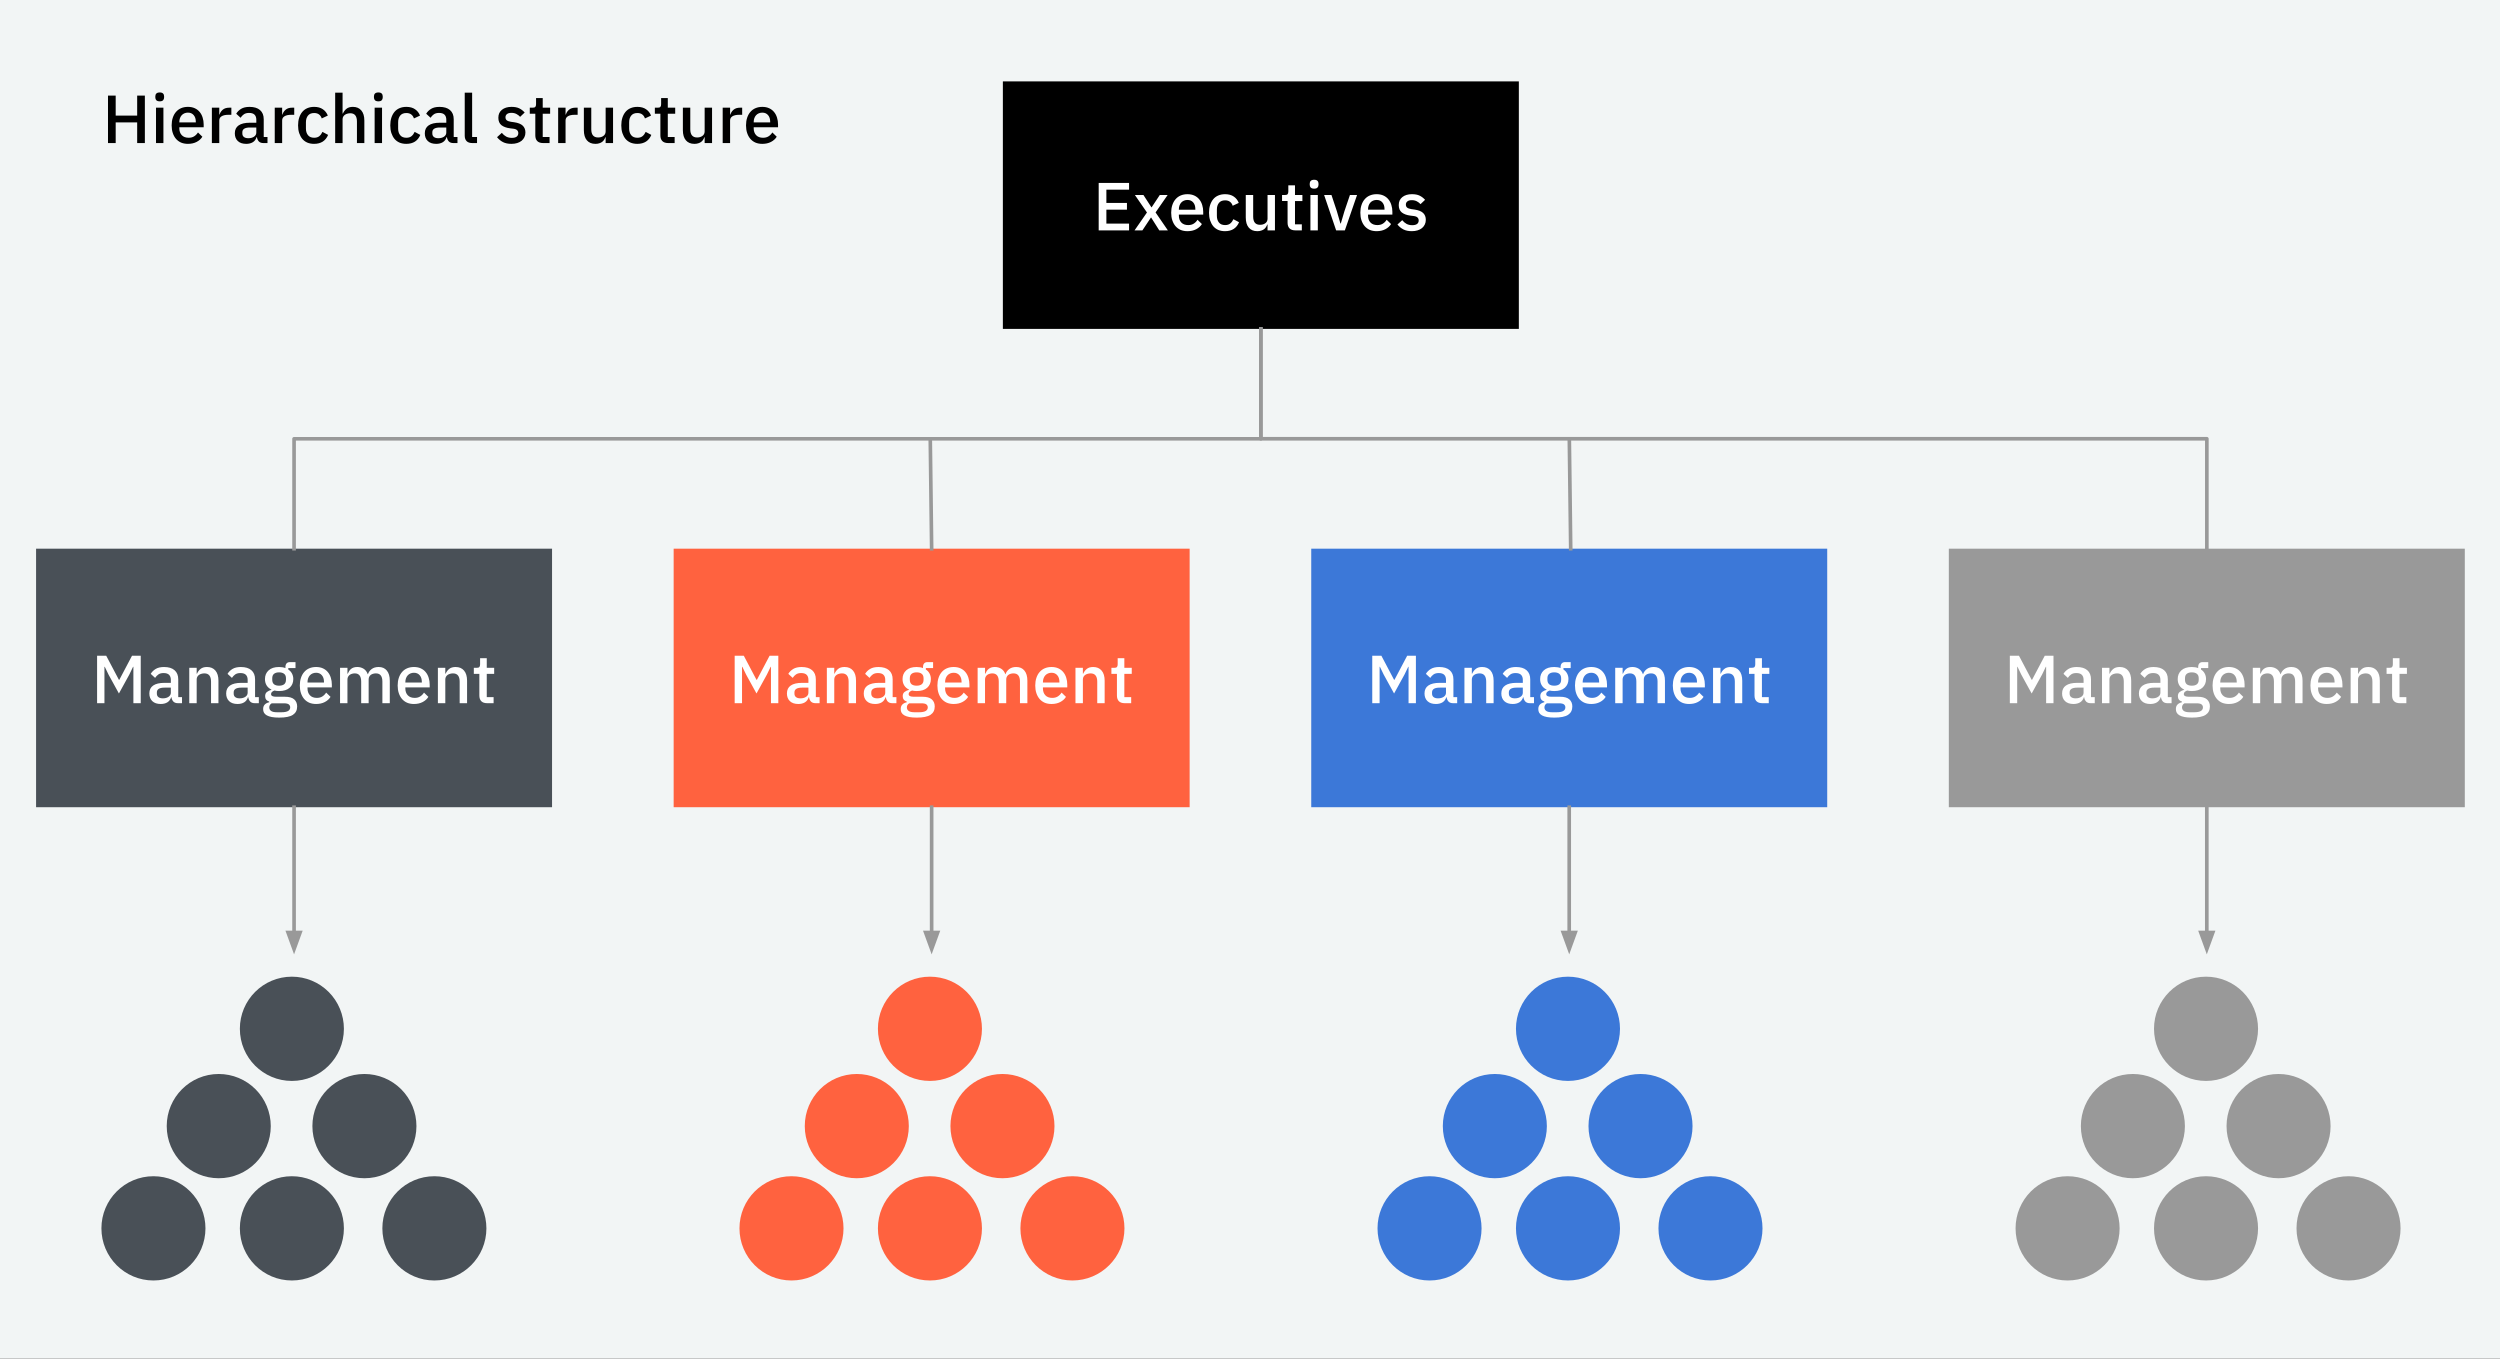 <svg version="1.1" viewBox="0.0 0.0 685.441 372.48" fill="none" stroke="none" stroke-linecap="square" stroke-miterlimit="10" xmlns:xlink="http://www.w3.org/1999/xlink" xmlns="http://www.w3.org/2000/svg"><rect x="0.0" y="0.0" width="685.441" height="372.48" fill="#333333" stroke="none"/><clipPath id="p.0"><path d="m0 0l685.441 0l0 372.48l-685.441 0l0 -372.48z" clip-rule="nonzero"/></clipPath><g clip-path="url(#p.0)"><path fill="#000000" fill-opacity="0.0" d="m0 0l685.441 0l0 372.48l-685.441 0z" fill-rule="evenodd"/><path fill="#f2f5f5" d="m-3.6036744E-4 5.128609E-4l685.682 0l0 373.395l-685.682 0z" fill-rule="evenodd"/><path fill="#000000" d="m274.962 22.316l141.467 0l0 67.859l-141.467 0z" fill-rule="evenodd"/><path fill="#ffffff" d="m301.234 63.166l0 -13.016l8.328 0l0 1.859l-6.219 0l0 3.625l5.641 0l0 1.859l-5.641 0l0 3.812l6.219 0l0 1.859l-8.328 0zm9.829 0l3.406 -4.906l-3.312 -4.797l2.344 0l2.188 3.375l0.062 0l2.234 -3.375l2.156 0l-3.312 4.781l3.375 4.922l-2.359 0l-2.234 -3.531l-0.047 0l-2.344 3.531l-2.156 0zm14.517 0.219q-1.047 0 -1.875 -0.344q-0.812 -0.359 -1.391 -1.016q-0.578 -0.672 -0.891 -1.609q-0.312 -0.938 -0.312 -2.094q0 -1.156 0.312 -2.094q0.312 -0.953 0.891 -1.609q0.578 -0.672 1.391 -1.016q0.828 -0.359 1.875 -0.359q1.062 0 1.875 0.375q0.812 0.375 1.344 1.031q0.547 0.656 0.812 1.547q0.281 0.875 0.281 1.875l0 0.766l-6.672 0l0 0.312q0 1.125 0.656 1.844q0.672 0.719 1.906 0.719q0.891 0 1.5 -0.391q0.625 -0.391 1.047 -1.062l1.203 1.172q-0.547 0.891 -1.578 1.422q-1.016 0.531 -2.375 0.531zm0 -8.562q-0.531 0 -0.969 0.188q-0.438 0.188 -0.75 0.531q-0.297 0.328 -0.469 0.797q-0.172 0.469 -0.172 1.031l0 0.125l4.516 0l0 -0.188q0 -1.125 -0.578 -1.797q-0.578 -0.688 -1.578 -0.688zm10.31 8.562q-1.047 0 -1.875 -0.344q-0.812 -0.359 -1.375 -1.016q-0.547 -0.672 -0.859 -1.609q-0.297 -0.938 -0.297 -2.094q0 -1.156 0.297 -2.094q0.312 -0.953 0.859 -1.609q0.562 -0.672 1.375 -1.016q0.828 -0.359 1.875 -0.359q1.453 0 2.391 0.656q0.938 0.641 1.359 1.734l-1.672 0.781q-0.203 -0.672 -0.719 -1.078q-0.516 -0.406 -1.359 -0.406q-1.125 0 -1.688 0.703q-0.562 0.703 -0.562 1.828l0 1.734q0 1.109 0.562 1.812q0.562 0.703 1.688 0.703q0.891 0 1.422 -0.438q0.531 -0.438 0.859 -1.172l1.547 0.828q-0.484 1.188 -1.453 1.828q-0.969 0.625 -2.375 0.625zm11.64 -1.828l-0.078 0q-0.125 0.359 -0.344 0.703q-0.203 0.328 -0.531 0.578q-0.328 0.25 -0.797 0.391q-0.453 0.156 -1.047 0.156q-1.516 0 -2.344 -0.969q-0.828 -0.969 -0.828 -2.781l0 -6.172l2.031 0l0 5.922q0 2.25 1.875 2.25q0.391 0 0.766 -0.094q0.375 -0.109 0.656 -0.312q0.297 -0.203 0.469 -0.516q0.172 -0.328 0.172 -0.75l0 -6.5l2.031 0l0 9.703l-2.031 0l0 -1.609zm7.633 1.609q-1.062 0 -1.609 -0.547q-0.531 -0.547 -0.531 -1.562l0 -5.938l-1.516 0l0 -1.656l0.828 0q0.5 0 0.688 -0.219q0.203 -0.234 0.203 -0.734l0 -1.688l1.828 0l0 2.641l2.031 0l0 1.656l-2.031 0l0 6.391l1.875 0l0 1.656l-1.766 0zm5.153 -11.438q-0.641 0 -0.938 -0.297q-0.281 -0.297 -0.281 -0.766l0 -0.312q0 -0.469 0.281 -0.766q0.297 -0.297 0.938 -0.297q0.625 0 0.906 0.297q0.281 0.297 0.281 0.766l0 0.312q0 0.469 -0.281 0.766q-0.281 0.297 -0.906 0.297zm-1.031 1.734l2.031 0l0 9.703l-2.031 0l0 -9.703zm7.053 9.703l-3.297 -9.703l2.016 0l1.469 4.422l0.984 3.391l0.109 0l1.0 -3.391l1.5 -4.422l1.953 0l-3.344 9.703l-2.391 0zm11.106 0.219q-1.047 0 -1.875 -0.344q-0.812 -0.359 -1.391 -1.016q-0.578 -0.672 -0.891 -1.609q-0.312 -0.938 -0.312 -2.094q0 -1.156 0.312 -2.094q0.312 -0.953 0.891 -1.609q0.578 -0.672 1.391 -1.016q0.828 -0.359 1.875 -0.359q1.062 0 1.875 0.375q0.812 0.375 1.344 1.031q0.547 0.656 0.812 1.547q0.281 0.875 0.281 1.875l0 0.766l-6.672 0l0 0.312q0 1.125 0.656 1.844q0.672 0.719 1.906 0.719q0.891 0 1.5 -0.391q0.625 -0.391 1.047 -1.062l1.203 1.172q-0.547 0.891 -1.578 1.422q-1.016 0.531 -2.375 0.531zm0 -8.562q-0.531 0 -0.969 0.188q-0.438 0.188 -0.75 0.531q-0.297 0.328 -0.469 0.797q-0.172 0.469 -0.172 1.031l0 0.125l4.516 0l0 -0.188q0 -1.125 -0.578 -1.797q-0.578 -0.688 -1.578 -0.688zm9.638 8.562q-1.375 0 -2.312 -0.484q-0.938 -0.484 -1.625 -1.344l1.312 -1.188q0.531 0.656 1.188 1.016q0.672 0.359 1.547 0.359q0.906 0 1.344 -0.344q0.438 -0.344 0.438 -0.953q0 -0.469 -0.312 -0.797q-0.312 -0.328 -1.078 -0.422l-0.891 -0.109q-1.484 -0.188 -2.344 -0.859q-0.844 -0.688 -0.844 -2.031q0 -0.719 0.25 -1.266q0.266 -0.547 0.734 -0.922q0.484 -0.391 1.141 -0.594q0.672 -0.203 1.469 -0.203q1.312 0 2.141 0.406q0.828 0.406 1.484 1.141l-1.25 1.188q-0.375 -0.438 -0.984 -0.766q-0.609 -0.328 -1.391 -0.328q-0.828 0 -1.234 0.344q-0.406 0.328 -0.406 0.859q0 0.562 0.359 0.844q0.359 0.281 1.141 0.406l0.891 0.125q1.609 0.234 2.344 0.938q0.734 0.703 0.734 1.875q0 0.703 -0.281 1.281q-0.266 0.562 -0.766 0.984q-0.5 0.406 -1.219 0.625q-0.703 0.219 -1.578 0.219z" fill-rule="nonzero"/><path fill="#495057" d="m9.892 150.436l141.467 0l0 70.882l-141.467 0z" fill-rule="evenodd"/><path fill="#ffffff" d="m36.574 182.829l-0.094 0l-1.016 2.109l-2.859 5.203l-2.859 -5.203l-1.016 -2.109l-0.094 0l0 9.969l-2.016 0l0 -13.016l2.5 0l3.484 6.609l0.109 0l3.484 -6.609l2.391 0l0 13.016l-2.016 0l0 -9.969zm12.186 9.969q-0.797 0 -1.234 -0.453q-0.422 -0.469 -0.516 -1.172l-0.094 0q-0.281 0.922 -1.031 1.391q-0.75 0.453 -1.812 0.453q-1.5 0 -2.312 -0.781q-0.812 -0.781 -0.812 -2.109q0 -1.453 1.047 -2.172q1.062 -0.734 3.094 -0.734l1.75 0l0 -0.828q0 -0.891 -0.484 -1.375q-0.484 -0.484 -1.516 -0.484q-0.859 0 -1.406 0.375q-0.531 0.375 -0.906 0.953l-1.203 -1.109q0.484 -0.812 1.359 -1.344q0.875 -0.531 2.297 -0.531q1.875 0 2.875 0.875q1.016 0.875 1.016 2.516l0 4.875l1.031 0l0 1.656l-1.141 0zm-4.109 -1.328q0.953 0 1.562 -0.422q0.625 -0.422 0.625 -1.125l0 -1.391l-1.719 0q-2.109 0 -2.109 1.297l0 0.344q0 0.641 0.438 0.969q0.438 0.328 1.203 0.328zm7.242 1.328l0 -9.703l2.031 0l0 1.609l0.094 0q0.328 -0.781 0.969 -1.297q0.641 -0.531 1.766 -0.531q1.484 0 2.312 0.984q0.828 0.969 0.828 2.781l0 6.156l-2.031 0l0 -5.891q0 -2.281 -1.828 -2.281q-0.391 0 -0.781 0.109q-0.375 0.094 -0.672 0.297q-0.297 0.203 -0.484 0.531q-0.172 0.312 -0.172 0.734l0 6.5l-2.031 0zm17.93 0q-0.797 0 -1.234 -0.453q-0.422 -0.469 -0.516 -1.172l-0.094 0q-0.281 0.922 -1.031 1.391q-0.75 0.453 -1.812 0.453q-1.5 0 -2.313 -0.781q-0.812 -0.781 -0.812 -2.109q0 -1.453 1.047 -2.172q1.063 -0.734 3.094 -0.734l1.75 0l0 -0.828q0 -0.891 -0.484 -1.375q-0.484 -0.484 -1.516 -0.484q-0.859 0 -1.406 0.375q-0.531 0.375 -0.906 0.953l-1.203 -1.109q0.484 -0.812 1.359 -1.344q0.875 -0.531 2.297 -0.531q1.875 0 2.875 0.875q1.016 0.875 1.016 2.516l0 4.875l1.031 0l0 1.656l-1.141 0zm-4.109 -1.328q0.953 0 1.562 -0.422q0.625 -0.422 0.625 -1.125l0 -1.391l-1.719 0q-2.109 0 -2.109 1.297l0 0.344q0 0.641 0.438 0.969q0.438 0.328 1.203 0.328zm15.758 2.25q0 1.5 -1.156 2.266q-1.156 0.766 -3.781 0.766q-1.188 0 -2.016 -0.156q-0.828 -0.156 -1.359 -0.453q-0.531 -0.297 -0.781 -0.734q-0.234 -0.422 -0.234 -0.984q0 -0.797 0.438 -1.25q0.438 -0.453 1.219 -0.625l0 -0.203q-1.109 -0.344 -1.109 -1.484q0 -0.75 0.5 -1.141q0.516 -0.406 1.219 -0.578l0 -0.078q-0.859 -0.406 -1.312 -1.141q-0.453 -0.734 -0.453 -1.734q0 -1.484 1.0 -2.391q1.0 -0.922 2.859 -0.922q1.031 0 1.75 0.297l0 -0.266q0 -0.656 0.312 -1.016q0.312 -0.359 0.953 -0.359l1.5 0l0 1.641l-1.984 0l0 0.391q0.656 0.422 1.016 1.109q0.359 0.688 0.359 1.516q0 1.484 -1.016 2.391q-1.0 0.891 -2.875 0.891q-0.703 0 -1.266 -0.141q-0.375 0.125 -0.656 0.359q-0.281 0.234 -0.281 0.609q0 0.391 0.359 0.562q0.359 0.172 1.0 0.172l2.391 0q1.797 0 2.594 0.719q0.812 0.719 0.812 1.969zm-1.906 0.219q0 -0.5 -0.391 -0.812q-0.375 -0.297 -1.391 -0.297l-3.281 0q-0.672 0.391 -0.672 1.125q0 0.594 0.469 0.953q0.484 0.375 1.625 0.375l1.266 0q2.375 0 2.375 -1.344zm-3.047 -5.938q0.891 0 1.391 -0.391q0.5 -0.406 0.5 -1.25l0 -0.375q0 -0.844 -0.5 -1.234q-0.5 -0.406 -1.391 -0.406q-0.891 0 -1.391 0.406q-0.484 0.391 -0.484 1.234l0 0.375q0 0.844 0.484 1.25q0.5 0.391 1.391 0.391zm10.156 5.016q-1.047 0 -1.875 -0.344q-0.812 -0.359 -1.391 -1.016q-0.578 -0.672 -0.891 -1.609q-0.312 -0.938 -0.312 -2.094q0 -1.156 0.312 -2.094q0.312 -0.953 0.891 -1.609q0.578 -0.672 1.391 -1.016q0.828 -0.359 1.875 -0.359q1.062 0 1.875 0.375q0.812 0.375 1.344 1.031q0.547 0.656 0.812 1.547q0.281 0.875 0.281 1.875l0 0.766l-6.672 0l0 0.312q0 1.125 0.656 1.844q0.672 0.719 1.906 0.719q0.891 0 1.5 -0.391q0.625 -0.391 1.047 -1.062l1.203 1.172q-0.547 0.891 -1.578 1.422q-1.016 0.531 -2.375 0.531zm0 -8.562q-0.531 0 -0.969 0.188q-0.438 0.188 -0.75 0.531q-0.297 0.328 -0.469 0.797q-0.172 0.469 -0.172 1.031l0 0.125l4.516 0l0 -0.188q0 -1.125 -0.578 -1.797q-0.578 -0.688 -1.578 -0.688zm6.56 8.344l0 -9.703l2.031 0l0 1.609l0.094 0q0.156 -0.375 0.359 -0.703q0.219 -0.344 0.531 -0.594q0.312 -0.25 0.719 -0.391q0.422 -0.141 0.984 -0.141q0.984 0 1.75 0.484q0.766 0.484 1.125 1.484l0.062 0q0.25 -0.812 1.0 -1.391q0.75 -0.578 1.922 -0.578q1.453 0 2.25 0.984q0.812 0.969 0.812 2.781l0 6.156l-2.031 0l0 -5.906q0 -1.125 -0.438 -1.688q-0.422 -0.578 -1.359 -0.578q-0.391 0 -0.75 0.109q-0.344 0.094 -0.625 0.297q-0.266 0.203 -0.438 0.531q-0.156 0.312 -0.156 0.719l0 6.516l-2.047 0l0 -5.906q0 -2.266 -1.766 -2.266q-0.375 0 -0.734 0.109q-0.359 0.094 -0.641 0.297q-0.281 0.203 -0.453 0.531q-0.172 0.312 -0.172 0.719l0 6.516l-2.031 0zm20.267 0.219q-1.047 0 -1.875 -0.344q-0.812 -0.359 -1.391 -1.016q-0.578 -0.672 -0.891 -1.609q-0.312 -0.938 -0.312 -2.094q0 -1.156 0.312 -2.094q0.312 -0.953 0.891 -1.609q0.578 -0.672 1.391 -1.016q0.828 -0.359 1.875 -0.359q1.062 0 1.875 0.375q0.812 0.375 1.344 1.031q0.547 0.656 0.812 1.547q0.281 0.875 0.281 1.875l0 0.766l-6.672 0l0 0.312q0 1.125 0.656 1.844q0.672 0.719 1.906 0.719q0.891 0 1.5 -0.391q0.625 -0.391 1.047 -1.062l1.203 1.172q-0.547 0.891 -1.578 1.422q-1.016 0.531 -2.375 0.531zm0 -8.562q-0.531 0 -0.969 0.188q-0.438 0.188 -0.75 0.531q-0.297 0.328 -0.469 0.797q-0.172 0.469 -0.172 1.031l0 0.125l4.516 0l0 -0.188q0 -1.125 -0.578 -1.797q-0.578 -0.688 -1.578 -0.688zm6.56 8.344l0 -9.703l2.031 0l0 1.609l0.094 0q0.328 -0.781 0.969 -1.297q0.641 -0.531 1.766 -0.531q1.484 0 2.312 0.984q0.828 0.969 0.828 2.781l0 6.156l-2.031 0l0 -5.891q0 -2.281 -1.828 -2.281q-0.391 0 -0.781 0.109q-0.375 0.094 -0.672 0.297q-0.297 0.203 -0.484 0.531q-0.172 0.312 -0.172 0.734l0 6.5l-2.031 0zm13.508 0q-1.062 0 -1.609 -0.547q-0.531 -0.547 -0.531 -1.562l0 -5.938l-1.516 0l0 -1.656l0.828 0q0.5 0 0.688 -0.219q0.203 -0.234 0.203 -0.734l0 -1.688l1.828 0l0 2.641l2.031 0l0 1.656l-2.031 0l0 6.391l1.875 0l0 1.656l-1.766 0z" fill-rule="nonzero"/><path fill="#999999" d="m534.322 150.436l141.467 0l0 70.882l-141.467 0z" fill-rule="evenodd"/><path fill="#ffffff" d="m561.004 182.828l-0.094 0l-1.016 2.109l-2.859 5.203l-2.859 -5.203l-1.016 -2.109l-0.094 0l0 9.969l-2.016 0l0 -13.016l2.5 0l3.484 6.609l0.109 0l3.484 -6.609l2.391 0l0 13.016l-2.016 0l0 -9.969zm12.186 9.969q-0.797 0 -1.234 -0.453q-0.422 -0.469 -0.516 -1.172l-0.094 0q-0.281 0.922 -1.031 1.391q-0.75 0.453 -1.812 0.453q-1.5 0 -2.312 -0.781q-0.812 -0.781 -0.812 -2.109q0 -1.453 1.047 -2.172q1.062 -0.734 3.094 -0.734l1.75 0l0 -0.828q0 -0.891 -0.484 -1.375q-0.484 -0.484 -1.516 -0.484q-0.859 0 -1.406 0.375q-0.531 0.375 -0.906 0.953l-1.203 -1.109q0.484 -0.812 1.359 -1.344q0.875 -0.531 2.297 -0.531q1.875 0 2.875 0.875q1.016 0.875 1.016 2.516l0 4.875l1.031 0l0 1.656l-1.141 0zm-4.109 -1.328q0.953 0 1.562 -0.422q0.625 -0.422 0.625 -1.125l0 -1.391l-1.719 0q-2.109 0 -2.109 1.297l0 0.344q0 0.641 0.438 0.969q0.438 0.328 1.203 0.328zm7.242 1.328l0 -9.703l2.031 0l0 1.609l0.094 0q0.328 -0.781 0.969 -1.297q0.641 -0.531 1.766 -0.531q1.484 0 2.312 0.984q0.828 0.969 0.828 2.781l0 6.156l-2.031 0l0 -5.891q0 -2.281 -1.828 -2.281q-0.391 0 -0.781 0.109q-0.375 0.094 -0.672 0.297q-0.297 0.203 -0.484 0.531q-0.172 0.312 -0.172 0.734l0 6.5l-2.031 0zm17.93 0q-0.797 0 -1.234 -0.453q-0.422 -0.469 -0.516 -1.172l-0.094 0q-0.281 0.922 -1.031 1.391q-0.75 0.453 -1.812 0.453q-1.5 0 -2.312 -0.781q-0.812 -0.781 -0.812 -2.109q0 -1.453 1.047 -2.172q1.062 -0.734 3.094 -0.734l1.75 0l0 -0.828q0 -0.891 -0.484 -1.375q-0.484 -0.484 -1.516 -0.484q-0.859 0 -1.406 0.375q-0.531 0.375 -0.906 0.953l-1.203 -1.109q0.484 -0.812 1.359 -1.344q0.875 -0.531 2.297 -0.531q1.875 0 2.875 0.875q1.016 0.875 1.016 2.516l0 4.875l1.031 0l0 1.656l-1.141 0zm-4.109 -1.328q0.953 0 1.562 -0.422q0.625 -0.422 0.625 -1.125l0 -1.391l-1.719 0q-2.109 0 -2.109 1.297l0 0.344q0 0.641 0.438 0.969q0.438 0.328 1.203 0.328zm15.758 2.25q0 1.5 -1.156 2.266q-1.156 0.766 -3.781 0.766q-1.188 0 -2.016 -0.156q-0.828 -0.156 -1.359 -0.453q-0.531 -0.297 -0.781 -0.734q-0.234 -0.422 -0.234 -0.984q0 -0.797 0.438 -1.25q0.438 -0.453 1.219 -0.625l0 -0.203q-1.109 -0.344 -1.109 -1.484q0 -0.75 0.5 -1.141q0.516 -0.406 1.219 -0.578l0 -0.078q-0.859 -0.406 -1.312 -1.141q-0.453 -0.734 -0.453 -1.734q0 -1.484 1.0 -2.391q1.0 -0.922 2.859 -0.922q1.031 0 1.75 0.297l0 -0.266q0 -0.656 0.312 -1.016q0.312 -0.359 0.953 -0.359l1.5 0l0 1.641l-1.984 0l0 0.391q0.656 0.422 1.016 1.109q0.359 0.688 0.359 1.516q0 1.484 -1.016 2.391q-1.0 0.891 -2.875 0.891q-0.703 0 -1.266 -0.141q-0.375 0.125 -0.656 0.359q-0.281 0.234 -0.281 0.609q0 0.391 0.359 0.562q0.359 0.172 1.0 0.172l2.391 0q1.797 0 2.594 0.719q0.812 0.719 0.812 1.969zm-1.906 0.219q0 -0.5 -0.391 -0.812q-0.375 -0.297 -1.391 -0.297l-3.281 0q-0.672 0.391 -0.672 1.125q0 0.594 0.469 0.953q0.484 0.375 1.625 0.375l1.266 0q2.375 0 2.375 -1.344zm-3.047 -5.938q0.891 0 1.391 -0.391q0.5 -0.406 0.5 -1.25l0 -0.375q0 -0.844 -0.5 -1.234q-0.5 -0.406 -1.391 -0.406q-0.891 0 -1.391 0.406q-0.484 0.391 -0.484 1.234l0 0.375q0 0.844 0.484 1.25q0.5 0.391 1.391 0.391zm10.156 5.016q-1.047 0 -1.875 -0.344q-0.812 -0.359 -1.391 -1.016q-0.578 -0.672 -0.891 -1.609q-0.312 -0.938 -0.312 -2.094q0 -1.156 0.312 -2.094q0.312 -0.953 0.891 -1.609q0.578 -0.672 1.391 -1.016q0.828 -0.359 1.875 -0.359q1.062 0 1.875 0.375q0.812 0.375 1.344 1.031q0.547 0.656 0.812 1.547q0.281 0.875 0.281 1.875l0 0.766l-6.672 0l0 0.312q0 1.125 0.656 1.844q0.672 0.719 1.906 0.719q0.891 0 1.5 -0.391q0.625 -0.391 1.047 -1.062l1.203 1.172q-0.547 0.891 -1.578 1.422q-1.016 0.531 -2.375 0.531zm0 -8.562q-0.531 0 -0.969 0.188q-0.438 0.188 -0.75 0.531q-0.297 0.328 -0.469 0.797q-0.172 0.469 -0.172 1.031l0 0.125l4.516 0l0 -0.188q0 -1.125 -0.578 -1.797q-0.578 -0.688 -1.578 -0.688zm6.56 8.344l0 -9.703l2.031 0l0 1.609l0.094 0q0.156 -0.375 0.359 -0.703q0.219 -0.344 0.531 -0.594q0.312 -0.25 0.719 -0.391q0.422 -0.141 0.984 -0.141q0.984 0 1.75 0.484q0.766 0.484 1.125 1.484l0.062 0q0.25 -0.812 1.0 -1.391q0.75 -0.578 1.922 -0.578q1.453 0 2.25 0.984q0.812 0.969 0.812 2.781l0 6.156l-2.031 0l0 -5.906q0 -1.125 -0.438 -1.688q-0.422 -0.578 -1.359 -0.578q-0.391 0 -0.75 0.109q-0.344 0.094 -0.625 0.297q-0.266 0.203 -0.438 0.531q-0.156 0.312 -0.156 0.719l0 6.516l-2.047 0l0 -5.906q0 -2.266 -1.766 -2.266q-0.375 0 -0.734 0.109q-0.359 0.094 -0.641 0.297q-0.281 0.203 -0.453 0.531q-0.172 0.312 -0.172 0.719l0 6.516l-2.031 0zm20.267 0.219q-1.047 0 -1.875 -0.344q-0.812 -0.359 -1.391 -1.016q-0.578 -0.672 -0.891 -1.609q-0.312 -0.938 -0.312 -2.094q0 -1.156 0.312 -2.094q0.312 -0.953 0.891 -1.609q0.578 -0.672 1.391 -1.016q0.828 -0.359 1.875 -0.359q1.062 0 1.875 0.375q0.812 0.375 1.344 1.031q0.547 0.656 0.812 1.547q0.281 0.875 0.281 1.875l0 0.766l-6.672 0l0 0.312q0 1.125 0.656 1.844q0.672 0.719 1.906 0.719q0.891 0 1.5 -0.391q0.625 -0.391 1.047 -1.062l1.203 1.172q-0.547 0.891 -1.578 1.422q-1.016 0.531 -2.375 0.531zm0 -8.562q-0.531 0 -0.969 0.188q-0.438 0.188 -0.75 0.531q-0.297 0.328 -0.469 0.797q-0.172 0.469 -0.172 1.031l0 0.125l4.516 0l0 -0.188q0 -1.125 -0.578 -1.797q-0.578 -0.688 -1.578 -0.688zm6.56 8.344l0 -9.703l2.031 0l0 1.609l0.094 0q0.328 -0.781 0.969 -1.297q0.641 -0.531 1.766 -0.531q1.484 0 2.312 0.984q0.828 0.969 0.828 2.781l0 6.156l-2.031 0l0 -5.891q0 -2.281 -1.828 -2.281q-0.391 0 -0.781 0.109q-0.375 0.094 -0.672 0.297q-0.297 0.203 -0.484 0.531q-0.172 0.312 -0.172 0.734l0 6.5l-2.031 0zm13.508 0q-1.062 0 -1.609 -0.547q-0.531 -0.547 -0.531 -1.562l0 -5.938l-1.516 0l0 -1.656l0.828 0q0.5 0 0.688 -0.219q0.203 -0.234 0.203 -0.734l0 -1.688l1.828 0l0 2.641l2.031 0l0 1.656l-2.031 0l0 6.391l1.875 0l0 1.656l-1.766 0z" fill-rule="nonzero"/><path fill="#000000" fill-opacity="0.0" d="m345.696 90.176l0 30.124l259.37 0l0 30.128" fill-rule="evenodd"/><path stroke="#999999" stroke-width="1.0" stroke-linejoin="round" stroke-linecap="butt" d="m345.696 90.176l0 30.124l259.37 0l0 30.128" fill-rule="evenodd"/><path fill="#000000" fill-opacity="0.0" d="m80.626 150.436l0 -30.125l265.071 0l0 -30.127" fill-rule="evenodd"/><path stroke="#999999" stroke-width="1.0" stroke-linejoin="round" stroke-linecap="butt" d="m80.626 150.436l0 -30.125l265.071 0l0 -30.127" fill-rule="evenodd"/><path fill="#ff623f" d="m184.702 150.436l141.467 0l0 70.882l-141.467 0z" fill-rule="evenodd"/><path fill="#ffffff" d="m211.384 182.829l-0.094 0l-1.016 2.109l-2.859 5.203l-2.859 -5.203l-1.016 -2.109l-0.094 0l0 9.969l-2.016 0l0 -13.016l2.5 0l3.484 6.609l0.109 0l3.484 -6.609l2.391 0l0 13.016l-2.016 0l0 -9.969zm12.186 9.969q-0.797 0 -1.234 -0.453q-0.422 -0.469 -0.516 -1.172l-0.094 0q-0.281 0.922 -1.031 1.391q-0.75 0.453 -1.812 0.453q-1.5 0 -2.312 -0.781q-0.812 -0.781 -0.812 -2.109q0 -1.453 1.047 -2.172q1.062 -0.734 3.094 -0.734l1.75 0l0 -0.828q0 -0.891 -0.484 -1.375q-0.484 -0.484 -1.516 -0.484q-0.859 0 -1.406 0.375q-0.531 0.375 -0.906 0.953l-1.203 -1.109q0.484 -0.812 1.359 -1.344q0.875 -0.531 2.297 -0.531q1.875 0 2.875 0.875q1.016 0.875 1.016 2.516l0 4.875l1.031 0l0 1.656l-1.141 0zm-4.109 -1.328q0.953 0 1.562 -0.422q0.625 -0.422 0.625 -1.125l0 -1.391l-1.719 0q-2.109 0 -2.109 1.297l0 0.344q0 0.641 0.438 0.969q0.438 0.328 1.203 0.328zm7.242 1.328l0 -9.703l2.031 0l0 1.609l0.094 0q0.328 -0.781 0.969 -1.297q0.641 -0.531 1.766 -0.531q1.484 0 2.312 0.984q0.828 0.969 0.828 2.781l0 6.156l-2.031 0l0 -5.891q0 -2.281 -1.828 -2.281q-0.391 0 -0.781 0.109q-0.375 0.094 -0.672 0.297q-0.297 0.203 -0.484 0.531q-0.172 0.312 -0.172 0.734l0 6.5l-2.031 0zm17.93 0q-0.797 0 -1.234 -0.453q-0.422 -0.469 -0.516 -1.172l-0.094 0q-0.281 0.922 -1.031 1.391q-0.75 0.453 -1.812 0.453q-1.5 0 -2.312 -0.781q-0.812 -0.781 -0.812 -2.109q0 -1.453 1.047 -2.172q1.062 -0.734 3.094 -0.734l1.75 0l0 -0.828q0 -0.891 -0.484 -1.375q-0.484 -0.484 -1.516 -0.484q-0.859 0 -1.406 0.375q-0.531 0.375 -0.906 0.953l-1.203 -1.109q0.484 -0.812 1.359 -1.344q0.875 -0.531 2.297 -0.531q1.875 0 2.875 0.875q1.016 0.875 1.016 2.516l0 4.875l1.031 0l0 1.656l-1.141 0zm-4.109 -1.328q0.953 0 1.562 -0.422q0.625 -0.422 0.625 -1.125l0 -1.391l-1.719 0q-2.109 0 -2.109 1.297l0 0.344q0 0.641 0.438 0.969q0.438 0.328 1.203 0.328zm15.758 2.25q0 1.5 -1.156 2.266q-1.156 0.766 -3.781 0.766q-1.188 0 -2.016 -0.156q-0.828 -0.156 -1.359 -0.453q-0.531 -0.297 -0.781 -0.734q-0.234 -0.422 -0.234 -0.984q0 -0.797 0.438 -1.25q0.438 -0.453 1.219 -0.625l0 -0.203q-1.109 -0.344 -1.109 -1.484q0 -0.75 0.5 -1.141q0.516 -0.406 1.219 -0.578l0 -0.078q-0.859 -0.406 -1.312 -1.141q-0.453 -0.734 -0.453 -1.734q0 -1.484 1.0 -2.391q1.0 -0.922 2.859 -0.922q1.031 0 1.75 0.297l0 -0.266q0 -0.656 0.312 -1.016q0.312 -0.359 0.953 -0.359l1.5 0l0 1.641l-1.984 0l0 0.391q0.656 0.422 1.016 1.109q0.359 0.688 0.359 1.516q0 1.484 -1.016 2.391q-1.0 0.891 -2.875 0.891q-0.703 0 -1.266 -0.141q-0.375 0.125 -0.656 0.359q-0.281 0.234 -0.281 0.609q0 0.391 0.359 0.562q0.359 0.172 1.0 0.172l2.391 0q1.797 0 2.594 0.719q0.812 0.719 0.812 1.969zm-1.906 0.219q0 -0.5 -0.391 -0.812q-0.375 -0.297 -1.391 -0.297l-3.281 0q-0.672 0.391 -0.672 1.125q0 0.594 0.469 0.953q0.484 0.375 1.625 0.375l1.266 0q2.375 0 2.375 -1.344zm-3.047 -5.938q0.891 0 1.391 -0.391q0.5 -0.406 0.5 -1.25l0 -0.375q0 -0.844 -0.5 -1.234q-0.5 -0.406 -1.391 -0.406q-0.891 0 -1.391 0.406q-0.484 0.391 -0.484 1.234l0 0.375q0 0.844 0.484 1.25q0.5 0.391 1.391 0.391zm10.156 5.016q-1.047 0 -1.875 -0.344q-0.812 -0.359 -1.391 -1.016q-0.578 -0.672 -0.891 -1.609q-0.312 -0.938 -0.312 -2.094q0 -1.156 0.312 -2.094q0.312 -0.953 0.891 -1.609q0.578 -0.672 1.391 -1.016q0.828 -0.359 1.875 -0.359q1.062 0 1.875 0.375q0.812 0.375 1.344 1.031q0.547 0.656 0.812 1.547q0.281 0.875 0.281 1.875l0 0.766l-6.672 0l0 0.312q0 1.125 0.656 1.844q0.672 0.719 1.906 0.719q0.891 0 1.5 -0.391q0.625 -0.391 1.047 -1.062l1.203 1.172q-0.547 0.891 -1.578 1.422q-1.016 0.531 -2.375 0.531zm0 -8.562q-0.531 0 -0.969 0.188q-0.438 0.188 -0.75 0.531q-0.297 0.328 -0.469 0.797q-0.172 0.469 -0.172 1.031l0 0.125l4.516 0l0 -0.188q0 -1.125 -0.578 -1.797q-0.578 -0.688 -1.578 -0.688zm6.56 8.344l0 -9.703l2.031 0l0 1.609l0.094 0q0.156 -0.375 0.359 -0.703q0.219 -0.344 0.531 -0.594q0.312 -0.25 0.719 -0.391q0.422 -0.141 0.984 -0.141q0.984 0 1.75 0.484q0.766 0.484 1.125 1.484l0.062 0q0.25 -0.812 1.0 -1.391q0.75 -0.578 1.922 -0.578q1.453 0 2.25 0.984q0.812 0.969 0.812 2.781l0 6.156l-2.031 0l0 -5.906q0 -1.125 -0.438 -1.688q-0.422 -0.578 -1.359 -0.578q-0.391 0 -0.75 0.109q-0.344 0.094 -0.625 0.297q-0.266 0.203 -0.438 0.531q-0.156 0.312 -0.156 0.719l0 6.516l-2.047 0l0 -5.906q0 -2.266 -1.766 -2.266q-0.375 0 -0.734 0.109q-0.359 0.094 -0.641 0.297q-0.281 0.203 -0.453 0.531q-0.172 0.312 -0.172 0.719l0 6.516l-2.031 0zm20.267 0.219q-1.047 0 -1.875 -0.344q-0.812 -0.359 -1.391 -1.016q-0.578 -0.672 -0.891 -1.609q-0.312 -0.938 -0.312 -2.094q0 -1.156 0.312 -2.094q0.312 -0.953 0.891 -1.609q0.578 -0.672 1.391 -1.016q0.828 -0.359 1.875 -0.359q1.062 0 1.875 0.375q0.812 0.375 1.344 1.031q0.547 0.656 0.812 1.547q0.281 0.875 0.281 1.875l0 0.766l-6.672 0l0 0.312q0 1.125 0.656 1.844q0.672 0.719 1.906 0.719q0.891 0 1.5 -0.391q0.625 -0.391 1.047 -1.062l1.203 1.172q-0.547 0.891 -1.578 1.422q-1.016 0.531 -2.375 0.531zm0 -8.562q-0.531 0 -0.969 0.188q-0.438 0.188 -0.75 0.531q-0.297 0.328 -0.469 0.797q-0.172 0.469 -0.172 1.031l0 0.125l4.516 0l0 -0.188q0 -1.125 -0.578 -1.797q-0.578 -0.688 -1.578 -0.688zm6.56 8.344l0 -9.703l2.031 0l0 1.609l0.094 0q0.328 -0.781 0.969 -1.297q0.641 -0.531 1.766 -0.531q1.484 0 2.312 0.984q0.828 0.969 0.828 2.781l0 6.156l-2.031 0l0 -5.891q0 -2.281 -1.828 -2.281q-0.391 0 -0.781 0.109q-0.375 0.094 -0.672 0.297q-0.297 0.203 -0.484 0.531q-0.172 0.312 -0.172 0.734l0 6.5l-2.031 0zm13.508 0q-1.062 0 -1.609 -0.547q-0.531 -0.547 -0.531 -1.562l0 -5.938l-1.516 0l0 -1.656l0.828 0q0.5 0 0.688 -0.219q0.203 -0.234 0.203 -0.734l0 -1.688l1.828 0l0 2.641l2.031 0l0 1.656l-2.031 0l0 6.391l1.875 0l0 1.656l-1.766 0z" fill-rule="nonzero"/><path fill="#3c78d8" d="m359.512 150.436l141.467 0l0 70.882l-141.467 0z" fill-rule="evenodd"/><path fill="#ffffff" d="m386.194 182.829l-0.094 0l-1.016 2.109l-2.859 5.203l-2.859 -5.203l-1.016 -2.109l-0.094 0l0 9.969l-2.016 0l0 -13.016l2.5 0l3.484 6.609l0.109 0l3.484 -6.609l2.391 0l0 13.016l-2.016 0l0 -9.969zm12.186 9.969q-0.797 0 -1.234 -0.453q-0.422 -0.469 -0.516 -1.172l-0.094 0q-0.281 0.922 -1.031 1.391q-0.75 0.453 -1.812 0.453q-1.5 0 -2.312 -0.781q-0.812 -0.781 -0.812 -2.109q0 -1.453 1.047 -2.172q1.062 -0.734 3.094 -0.734l1.75 0l0 -0.828q0 -0.891 -0.484 -1.375q-0.484 -0.484 -1.516 -0.484q-0.859 0 -1.406 0.375q-0.531 0.375 -0.906 0.953l-1.203 -1.109q0.484 -0.812 1.359 -1.344q0.875 -0.531 2.297 -0.531q1.875 0 2.875 0.875q1.016 0.875 1.016 2.516l0 4.875l1.031 0l0 1.656l-1.141 0zm-4.109 -1.328q0.953 0 1.562 -0.422q0.625 -0.422 0.625 -1.125l0 -1.391l-1.719 0q-2.109 0 -2.109 1.297l0 0.344q0 0.641 0.438 0.969q0.438 0.328 1.203 0.328zm7.242 1.328l0 -9.703l2.031 0l0 1.609l0.094 0q0.328 -0.781 0.969 -1.297q0.641 -0.531 1.766 -0.531q1.484 0 2.312 0.984q0.828 0.969 0.828 2.781l0 6.156l-2.031 0l0 -5.891q0 -2.281 -1.828 -2.281q-0.391 0 -0.781 0.109q-0.375 0.094 -0.672 0.297q-0.297 0.203 -0.484 0.531q-0.172 0.312 -0.172 0.734l0 6.5l-2.031 0zm17.93 0q-0.797 0 -1.234 -0.453q-0.422 -0.469 -0.516 -1.172l-0.094 0q-0.281 0.922 -1.031 1.391q-0.75 0.453 -1.812 0.453q-1.5 0 -2.312 -0.781q-0.812 -0.781 -0.812 -2.109q0 -1.453 1.047 -2.172q1.062 -0.734 3.094 -0.734l1.75 0l0 -0.828q0 -0.891 -0.484 -1.375q-0.484 -0.484 -1.516 -0.484q-0.859 0 -1.406 0.375q-0.531 0.375 -0.906 0.953l-1.203 -1.109q0.484 -0.812 1.359 -1.344q0.875 -0.531 2.297 -0.531q1.875 0 2.875 0.875q1.016 0.875 1.016 2.516l0 4.875l1.031 0l0 1.656l-1.141 0zm-4.109 -1.328q0.953 0 1.562 -0.422q0.625 -0.422 0.625 -1.125l0 -1.391l-1.719 0q-2.109 0 -2.109 1.297l0 0.344q0 0.641 0.438 0.969q0.438 0.328 1.203 0.328zm15.758 2.25q0 1.5 -1.156 2.266q-1.156 0.766 -3.781 0.766q-1.188 0 -2.016 -0.156q-0.828 -0.156 -1.359 -0.453q-0.531 -0.297 -0.781 -0.734q-0.234 -0.422 -0.234 -0.984q0 -0.797 0.438 -1.25q0.438 -0.453 1.219 -0.625l0 -0.203q-1.109 -0.344 -1.109 -1.484q0 -0.75 0.5 -1.141q0.516 -0.406 1.219 -0.578l0 -0.078q-0.859 -0.406 -1.312 -1.141q-0.453 -0.734 -0.453 -1.734q0 -1.484 1.0 -2.391q1.0 -0.922 2.859 -0.922q1.031 0 1.75 0.297l0 -0.266q0 -0.656 0.312 -1.016q0.312 -0.359 0.953 -0.359l1.5 0l0 1.641l-1.984 0l0 0.391q0.656 0.422 1.016 1.109q0.359 0.688 0.359 1.516q0 1.484 -1.016 2.391q-1.0 0.891 -2.875 0.891q-0.703 0 -1.266 -0.141q-0.375 0.125 -0.656 0.359q-0.281 0.234 -0.281 0.609q0 0.391 0.359 0.562q0.359 0.172 1.0 0.172l2.391 0q1.797 0 2.594 0.719q0.812 0.719 0.812 1.969zm-1.906 0.219q0 -0.5 -0.391 -0.812q-0.375 -0.297 -1.391 -0.297l-3.281 0q-0.672 0.391 -0.672 1.125q0 0.594 0.469 0.953q0.484 0.375 1.625 0.375l1.266 0q2.375 0 2.375 -1.344zm-3.047 -5.938q0.891 0 1.391 -0.391q0.5 -0.406 0.5 -1.25l0 -0.375q0 -0.844 -0.5 -1.234q-0.5 -0.406 -1.391 -0.406q-0.891 0 -1.391 0.406q-0.484 0.391 -0.484 1.234l0 0.375q0 0.844 0.484 1.25q0.5 0.391 1.391 0.391zm10.156 5.016q-1.047 0 -1.875 -0.344q-0.812 -0.359 -1.391 -1.016q-0.578 -0.672 -0.891 -1.609q-0.312 -0.938 -0.312 -2.094q0 -1.156 0.312 -2.094q0.312 -0.953 0.891 -1.609q0.578 -0.672 1.391 -1.016q0.828 -0.359 1.875 -0.359q1.062 0 1.875 0.375q0.812 0.375 1.344 1.031q0.547 0.656 0.812 1.547q0.281 0.875 0.281 1.875l0 0.766l-6.672 0l0 0.312q0 1.125 0.656 1.844q0.672 0.719 1.906 0.719q0.891 0 1.5 -0.391q0.625 -0.391 1.047 -1.062l1.203 1.172q-0.547 0.891 -1.578 1.422q-1.016 0.531 -2.375 0.531zm0 -8.562q-0.531 0 -0.969 0.188q-0.438 0.188 -0.75 0.531q-0.297 0.328 -0.469 0.797q-0.172 0.469 -0.172 1.031l0 0.125l4.516 0l0 -0.188q0 -1.125 -0.578 -1.797q-0.578 -0.688 -1.578 -0.688zm6.56 8.344l0 -9.703l2.031 0l0 1.609l0.094 0q0.156 -0.375 0.359 -0.703q0.219 -0.344 0.531 -0.594q0.312 -0.25 0.719 -0.391q0.422 -0.141 0.984 -0.141q0.984 0 1.75 0.484q0.766 0.484 1.125 1.484l0.062 0q0.25 -0.812 1.0 -1.391q0.75 -0.578 1.922 -0.578q1.453 0 2.25 0.984q0.812 0.969 0.812 2.781l0 6.156l-2.031 0l0 -5.906q0 -1.125 -0.438 -1.688q-0.422 -0.578 -1.359 -0.578q-0.391 0 -0.75 0.109q-0.344 0.094 -0.625 0.297q-0.266 0.203 -0.438 0.531q-0.156 0.312 -0.156 0.719l0 6.516l-2.047 0l0 -5.906q0 -2.266 -1.766 -2.266q-0.375 0 -0.734 0.109q-0.359 0.094 -0.641 0.297q-0.281 0.203 -0.453 0.531q-0.172 0.312 -0.172 0.719l0 6.516l-2.031 0zm20.267 0.219q-1.047 0 -1.875 -0.344q-0.812 -0.359 -1.391 -1.016q-0.578 -0.672 -0.891 -1.609q-0.312 -0.938 -0.312 -2.094q0 -1.156 0.312 -2.094q0.312 -0.953 0.891 -1.609q0.578 -0.672 1.391 -1.016q0.828 -0.359 1.875 -0.359q1.062 0 1.875 0.375q0.812 0.375 1.344 1.031q0.547 0.656 0.812 1.547q0.281 0.875 0.281 1.875l0 0.766l-6.672 0l0 0.312q0 1.125 0.656 1.844q0.672 0.719 1.906 0.719q0.891 0 1.5 -0.391q0.625 -0.391 1.047 -1.062l1.203 1.172q-0.547 0.891 -1.578 1.422q-1.016 0.531 -2.375 0.531zm0 -8.562q-0.531 0 -0.969 0.188q-0.438 0.188 -0.75 0.531q-0.297 0.328 -0.469 0.797q-0.172 0.469 -0.172 1.031l0 0.125l4.516 0l0 -0.188q0 -1.125 -0.578 -1.797q-0.578 -0.688 -1.578 -0.688zm6.56 8.344l0 -9.703l2.031 0l0 1.609l0.094 0q0.328 -0.781 0.969 -1.297q0.641 -0.531 1.766 -0.531q1.484 0 2.312 0.984q0.828 0.969 0.828 2.781l0 6.156l-2.031 0l0 -5.891q0 -2.281 -1.828 -2.281q-0.391 0 -0.781 0.109q-0.375 0.094 -0.672 0.297q-0.297 0.203 -0.484 0.531q-0.172 0.312 -0.172 0.734l0 6.5l-2.031 0zm13.508 0q-1.062 0 -1.609 -0.547q-0.531 -0.547 -0.531 -1.562l0 -5.938l-1.516 0l0 -1.656l0.828 0q0.5 0 0.688 -0.219q0.203 -0.234 0.203 -0.734l0 -1.688l1.828 0l0 2.641l2.031 0l0 1.656l-2.031 0l0 6.391l1.875 0l0 1.656l-1.766 0z" fill-rule="nonzero"/><path fill="#000000" fill-opacity="0.0" d="m80.626 221.319l0 40.344" fill-rule="evenodd"/><path stroke="#999999" stroke-width="1.0" stroke-linejoin="round" stroke-linecap="butt" d="m80.626 221.319l0 34.344" fill-rule="evenodd"/><path fill="#999999" stroke="#999999" stroke-width="1.0" stroke-linecap="butt" d="m78.974 255.662l1.652 4.538l1.652 -4.538z" fill-rule="evenodd"/><path fill="#000000" fill-opacity="0.0" d="m255.433 221.319l0 40.344" fill-rule="evenodd"/><path stroke="#999999" stroke-width="1.0" stroke-linejoin="round" stroke-linecap="butt" d="m255.433 221.319l0 34.344" fill-rule="evenodd"/><path fill="#999999" stroke="#999999" stroke-width="1.0" stroke-linecap="butt" d="m253.781 255.662l1.652 4.538l1.652 -4.538z" fill-rule="evenodd"/><path fill="#000000" fill-opacity="0.0" d="m430.243 221.319l0 40.344" fill-rule="evenodd"/><path stroke="#999999" stroke-width="1.0" stroke-linejoin="round" stroke-linecap="butt" d="m430.243 221.319l0 34.344" fill-rule="evenodd"/><path fill="#999999" stroke="#999999" stroke-width="1.0" stroke-linecap="butt" d="m428.592 255.662l1.652 4.538l1.652 -4.538z" fill-rule="evenodd"/><path fill="#000000" fill-opacity="0.0" d="m605.054 221.319l0 40.344" fill-rule="evenodd"/><path stroke="#999999" stroke-width="1.0" stroke-linejoin="round" stroke-linecap="butt" d="m605.054 221.319l0 34.344" fill-rule="evenodd"/><path fill="#999999" stroke="#999999" stroke-width="1.0" stroke-linecap="butt" d="m603.402 255.662l1.652 4.538l1.652 -4.538z" fill-rule="evenodd"/><path fill="#495057" d="m65.764 282.074l0 0c0 -7.894 6.386 -14.293 14.263 -14.293l0 0c3.783 0 7.411 1.506 10.086 4.186c2.675 2.681 4.178 6.316 4.178 10.107l0 0c0 7.894 -6.386 14.293 -14.263 14.293l0 0c-7.877 0 -14.263 -6.399 -14.263 -14.293z" fill-rule="evenodd"/><path fill="#495057" d="m45.711 308.755l0 0c0 -7.894 6.386 -14.293 14.263 -14.293l0 0c3.783 0 7.411 1.506 10.086 4.186c2.675 2.681 4.178 6.316 4.178 10.107l0 0c0 7.894 -6.386 14.293 -14.263 14.293l0 0c-7.877 0 -14.263 -6.399 -14.263 -14.293z" fill-rule="evenodd"/><path fill="#495057" d="m85.651 308.755l0 0c0 -7.894 6.386 -14.293 14.263 -14.293l0 0c3.783 0 7.411 1.506 10.086 4.186c2.675 2.681 4.178 6.316 4.178 10.107l0 0c0 7.894 -6.386 14.293 -14.263 14.293l0 0c-7.877 0 -14.263 -6.399 -14.263 -14.293z" fill-rule="evenodd"/><path fill="#495057" d="m27.806 336.786l0 0c0 -7.894 6.386 -14.293 14.263 -14.293l0 0c3.783 0 7.411 1.506 10.086 4.186c2.675 2.681 4.178 6.316 4.178 10.107l0 0c0 7.894 -6.386 14.293 -14.263 14.293l0 0c-7.877 0 -14.263 -6.399 -14.263 -14.293z" fill-rule="evenodd"/><path fill="#495057" d="m65.764 336.786l0 0c0 -7.894 6.386 -14.293 14.263 -14.293l0 0c3.783 0 7.411 1.506 10.086 4.186c2.675 2.681 4.178 6.316 4.178 10.107l0 0c0 7.894 -6.386 14.293 -14.263 14.293l0 0c-7.877 0 -14.263 -6.399 -14.263 -14.293z" fill-rule="evenodd"/><path fill="#495057" d="m104.835 336.786l0 0c0 -7.894 6.386 -14.293 14.263 -14.293l0 0c3.783 0 7.411 1.506 10.086 4.186c2.675 2.681 4.178 6.316 4.178 10.107l0 0c0 7.894 -6.386 14.293 -14.263 14.293l0 0c-7.877 0 -14.263 -6.399 -14.263 -14.293z" fill-rule="evenodd"/><path fill="#ff623f" d="m240.702 282.074l0 0c0 -7.894 6.386 -14.293 14.263 -14.293l0 0c3.783 0 7.411 1.506 10.086 4.186c2.675 2.681 4.178 6.316 4.178 10.107l0 0c0 7.894 -6.386 14.293 -14.263 14.293l0 0c-7.877 0 -14.263 -6.399 -14.263 -14.293z" fill-rule="evenodd"/><path fill="#ff623f" d="m220.649 308.755l0 0c0 -7.894 6.386 -14.293 14.263 -14.293l0 0c3.783 0 7.411 1.506 10.086 4.186c2.675 2.681 4.178 6.316 4.178 10.107l0 0c0 7.894 -6.386 14.293 -14.263 14.293l0 0c-7.877 0 -14.263 -6.399 -14.263 -14.293z" fill-rule="evenodd"/><path fill="#ff623f" d="m260.589 308.755l0 0c0 -7.894 6.386 -14.293 14.263 -14.293l0 0c3.783 0 7.411 1.506 10.086 4.186c2.675 2.681 4.178 6.316 4.178 10.107l0 0c0 7.894 -6.386 14.293 -14.263 14.293l0 0c-7.877 0 -14.263 -6.399 -14.263 -14.293z" fill-rule="evenodd"/><path fill="#ff623f" d="m202.745 336.786l0 0c0 -7.894 6.386 -14.293 14.263 -14.293l0 0c3.783 0 7.411 1.506 10.086 4.186c2.675 2.681 4.178 6.316 4.178 10.107l0 0c0 7.894 -6.386 14.293 -14.263 14.293l0 0c-7.877 0 -14.263 -6.399 -14.263 -14.293z" fill-rule="evenodd"/><path fill="#ff623f" d="m240.702 336.786l0 0c0 -7.894 6.386 -14.293 14.263 -14.293l0 0c3.783 0 7.411 1.506 10.086 4.186c2.675 2.681 4.178 6.316 4.178 10.107l0 0c0 7.894 -6.386 14.293 -14.263 14.293l0 0c-7.877 0 -14.263 -6.399 -14.263 -14.293z" fill-rule="evenodd"/><path fill="#ff623f" d="m279.773 336.786l0 0c0 -7.894 6.386 -14.293 14.263 -14.293l0 0c3.783 0 7.411 1.506 10.086 4.186c2.675 2.681 4.178 6.316 4.178 10.107l0 0c0 7.894 -6.386 14.293 -14.263 14.293l0 0c-7.877 0 -14.263 -6.399 -14.263 -14.293z" fill-rule="evenodd"/><path fill="#3c78d8" d="m415.64 282.074l0 0c0 -7.894 6.386 -14.293 14.263 -14.293l0 0c3.783 0 7.411 1.506 10.086 4.186c2.675 2.681 4.178 6.316 4.178 10.107l0 0c0 7.894 -6.386 14.293 -14.263 14.293l0 0c-7.877 0 -14.263 -6.399 -14.263 -14.293z" fill-rule="evenodd"/><path fill="#3c78d8" d="m395.587 308.755l0 0c0 -7.894 6.386 -14.293 14.263 -14.293l0 0c3.783 0 7.411 1.506 10.086 4.186c2.675 2.681 4.178 6.316 4.178 10.107l0 0c0 7.894 -6.386 14.293 -14.263 14.293l0 0c-7.877 0 -14.263 -6.399 -14.263 -14.293z" fill-rule="evenodd"/><path fill="#3c78d8" d="m435.527 308.755l0 0c0 -7.894 6.386 -14.293 14.263 -14.293l0 0c3.783 0 7.411 1.506 10.086 4.186c2.675 2.681 4.178 6.316 4.178 10.107l0 0c0 7.894 -6.386 14.293 -14.263 14.293l0 0c-7.877 0 -14.263 -6.399 -14.263 -14.293z" fill-rule="evenodd"/><path fill="#3c78d8" d="m377.683 336.786l0 0c0 -7.894 6.386 -14.293 14.263 -14.293l0 0c3.783 0 7.411 1.506 10.086 4.186c2.675 2.681 4.178 6.316 4.178 10.107l0 0c0 7.894 -6.386 14.293 -14.263 14.293l0 0c-7.877 0 -14.263 -6.399 -14.263 -14.293z" fill-rule="evenodd"/><path fill="#3c78d8" d="m415.64 336.786l0 0c0 -7.894 6.386 -14.293 14.263 -14.293l0 0c3.783 0 7.411 1.506 10.086 4.186c2.675 2.681 4.178 6.316 4.178 10.107l0 0c0 7.894 -6.386 14.293 -14.263 14.293l0 0c-7.877 0 -14.263 -6.399 -14.263 -14.293z" fill-rule="evenodd"/><path fill="#3c78d8" d="m454.711 336.786l0 0c0 -7.894 6.386 -14.293 14.263 -14.293l0 0c3.783 0 7.411 1.506 10.086 4.186c2.675 2.681 4.178 6.316 4.178 10.107l0 0c0 7.894 -6.386 14.293 -14.263 14.293l0 0c-7.877 0 -14.263 -6.399 -14.263 -14.293z" fill-rule="evenodd"/><path fill="#999999" d="m590.578 282.074l0 0c0 -7.894 6.386 -14.293 14.263 -14.293l0 0c3.783 0 7.411 1.506 10.086 4.186c2.675 2.681 4.178 6.316 4.178 10.107l0 0c0 7.894 -6.386 14.293 -14.263 14.293l0 0c-7.877 0 -14.263 -6.399 -14.263 -14.293z" fill-rule="evenodd"/><path fill="#999999" d="m570.525 308.755l0 0c0 -7.894 6.386 -14.293 14.263 -14.293l0 0c3.783 0 7.411 1.506 10.086 4.186c2.675 2.681 4.178 6.316 4.178 10.107l0 0c0 7.894 -6.386 14.293 -14.263 14.293l0 0c-7.877 0 -14.263 -6.399 -14.263 -14.293z" fill-rule="evenodd"/><path fill="#999999" d="m610.466 308.755l0 0c0 -7.894 6.386 -14.293 14.263 -14.293l0 0c3.783 0 7.411 1.506 10.086 4.186c2.675 2.681 4.178 6.316 4.178 10.107l0 0c0 7.894 -6.386 14.293 -14.263 14.293l0 0c-7.877 0 -14.263 -6.399 -14.263 -14.293z" fill-rule="evenodd"/><path fill="#999999" d="m552.621 336.786l0 0c0 -7.894 6.386 -14.293 14.263 -14.293l0 0c3.783 0 7.411 1.506 10.086 4.186c2.675 2.681 4.178 6.316 4.178 10.107l0 0c0 7.894 -6.386 14.293 -14.263 14.293l0 0c-7.877 0 -14.263 -6.399 -14.263 -14.293z" fill-rule="evenodd"/><path fill="#999999" d="m590.578 336.786l0 0c0 -7.894 6.386 -14.293 14.263 -14.293l0 0c3.783 0 7.411 1.506 10.086 4.186c2.675 2.681 4.178 6.316 4.178 10.107l0 0c0 7.894 -6.386 14.293 -14.263 14.293l0 0c-7.877 0 -14.263 -6.399 -14.263 -14.293z" fill-rule="evenodd"/><path fill="#999999" d="m629.649 336.786l0 0c0 -7.894 6.386 -14.293 14.263 -14.293l0 0c3.783 0 7.411 1.506 10.086 4.186c2.675 2.681 4.178 6.316 4.178 10.107l0 0c0 7.894 -6.386 14.293 -14.263 14.293l0 0c-7.877 0 -14.263 -6.399 -14.263 -14.293z" fill-rule="evenodd"/><path fill="#000000" fill-opacity="0.0" d="m255.057 120.334l0.378 30.11" fill-rule="evenodd"/><path stroke="#999999" stroke-width="1.0" stroke-linejoin="round" stroke-linecap="butt" d="m255.057 120.334l0.378 30.11" fill-rule="evenodd"/><path fill="#000000" fill-opacity="0.0" d="m430.272 120.334l0.378 30.103" fill-rule="evenodd"/><path stroke="#999999" stroke-width="1.0" stroke-linejoin="round" stroke-linecap="butt" d="m430.272 120.334l0.378 30.103" fill-rule="evenodd"/><path fill="#000000" fill-opacity="0.0" d="m-2.3097113E-5 0.331l236.095 0l0 48.945l-236.095 0z" fill-rule="evenodd"/><path fill="#000000" d="m37.609 33.551l-5.891 0l0 5.672l-2.109 0l0 -13.016l2.109 0l0 5.484l5.891 0l0 -5.484l2.109 0l0 13.016l-2.109 0l0 -5.672zm6.196 -5.766q-0.641 0 -0.938 -0.297q-0.281 -0.297 -0.281 -0.766l0 -0.312q0 -0.469 0.281 -0.766q0.297 -0.297 0.938 -0.297q0.625 0 0.906 0.297q0.281 0.297 0.281 0.766l0 0.312q0 0.469 -0.281 0.766q-0.281 0.297 -0.906 0.297zm-1.031 1.734l2.031 0l0 9.703l-2.031 0l0 -9.703zm8.756 9.922q-1.047 0 -1.875 -0.344q-0.812 -0.359 -1.391 -1.016q-0.578 -0.672 -0.891 -1.609q-0.312 -0.938 -0.312 -2.094q0 -1.156 0.312 -2.094q0.312 -0.953 0.891 -1.609q0.578 -0.672 1.391 -1.016q0.828 -0.359 1.875 -0.359q1.062 0 1.875 0.375q0.812 0.375 1.344 1.031q0.547 0.656 0.812 1.547q0.281 0.875 0.281 1.875l0 0.766l-6.672 0l0 0.312q0 1.125 0.656 1.844q0.672 0.719 1.906 0.719q0.891 0 1.5 -0.391q0.625 -0.391 1.047 -1.062l1.203 1.172q-0.547 0.891 -1.578 1.422q-1.016 0.531 -2.375 0.531zm0 -8.562q-0.531 0 -0.969 0.188q-0.438 0.188 -0.75 0.531q-0.297 0.328 -0.469 0.797q-0.172 0.469 -0.172 1.031l0 0.125l4.516 0l0 -0.188q0 -1.125 -0.578 -1.797q-0.578 -0.688 -1.578 -0.688zm6.56 8.344l0 -9.703l2.031 0l0 1.875l0.094 0q0.203 -0.75 0.859 -1.312q0.656 -0.562 1.812 -0.562l0.547 0l0 1.953l-0.812 0q-1.203 0 -1.859 0.406q-0.641 0.391 -0.641 1.156l0 6.188l-2.031 0zm14.105 0q-0.797 0 -1.234 -0.453q-0.422 -0.469 -0.516 -1.172l-0.094 0q-0.281 0.922 -1.031 1.391q-0.75 0.453 -1.812 0.453q-1.5 0 -2.312 -0.781q-0.812 -0.781 -0.812 -2.109q0 -1.453 1.047 -2.172q1.062 -0.734 3.094 -0.734l1.75 0l0 -0.828q0 -0.891 -0.484 -1.375q-0.484 -0.484 -1.516 -0.484q-0.859 0 -1.406 0.375q-0.531 0.375 -0.906 0.953l-1.203 -1.109q0.484 -0.812 1.359 -1.344q0.875 -0.531 2.297 -0.531q1.875 0 2.875 0.875q1.016 0.875 1.016 2.516l0 4.875l1.031 0l0 1.656l-1.141 0zm-4.109 -1.328q0.953 0 1.562 -0.422q0.625 -0.422 0.625 -1.125l0 -1.391l-1.719 0q-2.109 0 -2.109 1.297l0 0.344q0 0.641 0.438 0.969q0.438 0.328 1.203 0.328zm7.242 1.328l0 -9.703l2.031 0l0 1.875l0.094 0q0.203 -0.75 0.859 -1.312q0.656 -0.562 1.812 -0.562l0.547 0l0 1.953l-0.812 0q-1.203 0 -1.859 0.406q-0.641 0.391 -0.641 1.156l0 6.188l-2.031 0zm10.802 0.219q-1.047 0 -1.875 -0.344q-0.812 -0.359 -1.375 -1.016q-0.547 -0.672 -0.859 -1.609q-0.297 -0.938 -0.297 -2.094q0 -1.156 0.297 -2.094q0.312 -0.953 0.859 -1.609q0.562 -0.672 1.375 -1.016q0.828 -0.359 1.875 -0.359q1.453 0 2.391 0.656q0.938 0.641 1.359 1.734l-1.672 0.781q-0.203 -0.672 -0.719 -1.078q-0.516 -0.406 -1.359 -0.406q-1.125 0 -1.688 0.703q-0.562 0.703 -0.562 1.828l0 1.734q0 1.109 0.562 1.812q0.562 0.703 1.688 0.703q0.891 0 1.422 -0.438q0.531 -0.438 0.859 -1.172l1.547 0.828q-0.484 1.188 -1.453 1.828q-0.969 0.625 -2.375 0.625zm5.765 -14.031l2.031 0l0 5.719l0.094 0q0.328 -0.781 0.969 -1.297q0.641 -0.531 1.766 -0.531q1.484 0 2.312 0.984q0.828 0.969 0.828 2.781l0 6.156l-2.031 0l0 -5.906q0 -2.266 -1.828 -2.266q-0.391 0 -0.781 0.109q-0.375 0.094 -0.672 0.297q-0.297 0.203 -0.484 0.531q-0.172 0.312 -0.172 0.719l0 6.516l-2.031 0l0 -13.812zm11.852 2.375q-0.641 0 -0.938 -0.297q-0.281 -0.297 -0.281 -0.766l0 -0.312q0 -0.469 0.281 -0.766q0.297 -0.297 0.938 -0.297q0.625 0 0.906 0.297q0.281 0.297 0.281 0.766l0 0.312q0 0.469 -0.281 0.766q-0.281 0.297 -0.906 0.297zm-1.031 1.734l2.031 0l0 9.703l-2.031 0l0 -9.703zm8.694 9.922q-1.047 0 -1.875 -0.344q-0.812 -0.359 -1.375 -1.016q-0.547 -0.672 -0.859 -1.609q-0.297 -0.938 -0.297 -2.094q0 -1.156 0.297 -2.094q0.312 -0.953 0.859 -1.609q0.562 -0.672 1.375 -1.016q0.828 -0.359 1.875 -0.359q1.453 0 2.391 0.656q0.938 0.641 1.359 1.734l-1.672 0.781q-0.203 -0.672 -0.719 -1.078q-0.516 -0.406 -1.359 -0.406q-1.125 0 -1.688 0.703q-0.562 0.703 -0.562 1.828l0 1.734q0 1.109 0.562 1.812q0.562 0.703 1.688 0.703q0.891 0 1.422 -0.438q0.531 -0.438 0.859 -1.172l1.547 0.828q-0.484 1.188 -1.453 1.828q-0.969 0.625 -2.375 0.625zm12.874 -0.219q-0.797 0 -1.234 -0.453q-0.422 -0.469 -0.516 -1.172l-0.094 0q-0.281 0.922 -1.031 1.391q-0.75 0.453 -1.812 0.453q-1.5 0 -2.312 -0.781q-0.812 -0.781 -0.812 -2.109q0 -1.453 1.047 -2.172q1.062 -0.734 3.094 -0.734l1.75 0l0 -0.828q0 -0.891 -0.484 -1.375q-0.484 -0.484 -1.516 -0.484q-0.859 0 -1.406 0.375q-0.531 0.375 -0.906 0.953l-1.203 -1.109q0.484 -0.812 1.359 -1.344q0.875 -0.531 2.297 -0.531q1.875 0 2.875 0.875q1.016 0.875 1.016 2.516l0 4.875l1.031 0l0 1.656l-1.141 0zm-4.109 -1.328q0.953 0 1.562 -0.422q0.625 -0.422 0.625 -1.125l0 -1.391l-1.719 0q-2.109 0 -2.109 1.297l0 0.344q0 0.641 0.438 0.969q0.438 0.328 1.203 0.328zm9.32 1.328q-1.047 0 -1.562 -0.531q-0.516 -0.531 -0.516 -1.484l0 -11.797l2.031 0l0 12.156l1.344 0l0 1.656l-1.297 0zm10.72 0.219q-1.375 0 -2.312 -0.484q-0.938 -0.484 -1.625 -1.344l1.312 -1.188q0.531 0.656 1.188 1.016q0.672 0.359 1.547 0.359q0.906 0 1.344 -0.344q0.438 -0.344 0.438 -0.953q0 -0.469 -0.312 -0.797q-0.312 -0.328 -1.078 -0.422l-0.891 -0.109q-1.484 -0.188 -2.344 -0.859q-0.844 -0.688 -0.844 -2.031q0 -0.719 0.25 -1.266q0.266 -0.547 0.734 -0.922q0.484 -0.391 1.141 -0.594q0.672 -0.203 1.469 -0.203q1.312 0 2.141 0.406q0.828 0.406 1.484 1.141l-1.25 1.187q-0.375 -0.437 -0.984 -0.766q-0.609 -0.328 -1.391 -0.328q-0.828 0 -1.234 0.344q-0.406 0.328 -0.406 0.859q0 0.562 0.359 0.844q0.359 0.281 1.141 0.406l0.891 0.125q1.609 0.234 2.344 0.938q0.734 0.703 0.734 1.875q0 0.703 -0.281 1.281q-0.266 0.562 -0.766 0.984q-0.5 0.406 -1.219 0.625q-0.703 0.219 -1.578 0.219zm8.695 -0.219q-1.062 0 -1.609 -0.547q-0.531 -0.547 -0.531 -1.562l0 -5.937l-1.516 0l0 -1.656l0.828 0q0.5 0 0.688 -0.219q0.203 -0.234 0.203 -0.734l0 -1.688l1.828 0l0 2.641l2.031 0l0 1.656l-2.031 0l0 6.391l1.875 0l0 1.656l-1.766 0zm4.122 0l0 -9.703l2.031 0l0 1.875l0.094 0q0.203 -0.75 0.859 -1.312q0.656 -0.562 1.812 -0.562l0.547 0l0 1.953l-0.812 0q-1.203 0 -1.859 0.406q-0.641 0.391 -0.641 1.156l0 6.188l-2.031 0zm13.02 -1.609l-0.078 0q-0.125 0.359 -0.344 0.703q-0.203 0.328 -0.531 0.578q-0.328 0.25 -0.797 0.391q-0.453 0.156 -1.047 0.156q-1.516 0 -2.344 -0.969q-0.828 -0.969 -0.828 -2.781l0 -6.172l2.031 0l0 5.922q0 2.25 1.875 2.25q0.391 0 0.766 -0.094q0.375 -0.109 0.656 -0.312q0.297 -0.203 0.469 -0.516q0.172 -0.328 0.172 -0.75l0 -6.5l2.031 0l0 9.703l-2.031 0l0 -1.609zm8.696 1.828q-1.047 0 -1.875 -0.344q-0.812 -0.359 -1.375 -1.016q-0.547 -0.672 -0.859 -1.609q-0.297 -0.938 -0.297 -2.094q0 -1.156 0.297 -2.094q0.312 -0.953 0.859 -1.609q0.562 -0.672 1.375 -1.016q0.828 -0.359 1.875 -0.359q1.453 0 2.391 0.656q0.938 0.641 1.359 1.734l-1.672 0.781q-0.203 -0.672 -0.719 -1.078q-0.516 -0.406 -1.359 -0.406q-1.125 0 -1.688 0.703q-0.562 0.703 -0.562 1.828l0 1.734q0 1.109 0.562 1.812q0.562 0.703 1.688 0.703q0.891 0 1.422 -0.438q0.531 -0.438 0.859 -1.172l1.547 0.828q-0.484 1.188 -1.453 1.828q-0.969 0.625 -2.375 0.625zm8.452 -0.219q-1.062 0 -1.609 -0.547q-0.531 -0.547 -0.531 -1.562l0 -5.937l-1.516 0l0 -1.656l0.828 0q0.5 0 0.688 -0.219q0.203 -0.234 0.203 -0.734l0 -1.688l1.828 0l0 2.641l2.031 0l0 1.656l-2.031 0l0 6.391l1.875 0l0 1.656l-1.766 0zm9.997 -1.609l-0.078 0q-0.125 0.359 -0.344 0.703q-0.203 0.328 -0.531 0.578q-0.328 0.25 -0.797 0.391q-0.453 0.156 -1.047 0.156q-1.516 0 -2.344 -0.969q-0.828 -0.969 -0.828 -2.781l0 -6.172l2.031 0l0 5.922q0 2.25 1.875 2.25q0.391 0 0.766 -0.094q0.375 -0.109 0.656 -0.312q0.297 -0.203 0.469 -0.516q0.172 -0.328 0.172 -0.75l0 -6.5l2.031 0l0 9.703l-2.031 0l0 -1.609zm4.946 1.609l0 -9.703l2.031 0l0 1.875l0.094 0q0.203 -0.75 0.859 -1.312q0.656 -0.562 1.812 -0.562l0.547 0l0 1.953l-0.812 0q-1.203 0 -1.859 0.406q-0.641 0.391 -0.641 1.156l0 6.188l-2.031 0zm10.865 0.219q-1.047 0 -1.875 -0.344q-0.812 -0.359 -1.391 -1.016q-0.578 -0.672 -0.891 -1.609q-0.312 -0.938 -0.312 -2.094q0 -1.156 0.312 -2.094q0.312 -0.953 0.891 -1.609q0.578 -0.672 1.391 -1.016q0.828 -0.359 1.875 -0.359q1.062 0 1.875 0.375q0.812 0.375 1.344 1.031q0.547 0.656 0.812 1.547q0.281 0.875 0.281 1.875l0 0.766l-6.672 0l0 0.312q0 1.125 0.656 1.844q0.672 0.719 1.906 0.719q0.891 0 1.5 -0.391q0.625 -0.391 1.047 -1.062l1.203 1.172q-0.547 0.891 -1.578 1.422q-1.016 0.531 -2.375 0.531zm0 -8.562q-0.531 0 -0.969 0.188q-0.438 0.188 -0.75 0.531q-0.297 0.328 -0.469 0.797q-0.172 0.469 -0.172 1.031l0 0.125l4.516 0l0 -0.188q0 -1.125 -0.578 -1.797q-0.578 -0.688 -1.578 -0.688z" fill-rule="nonzero"/></g></svg>